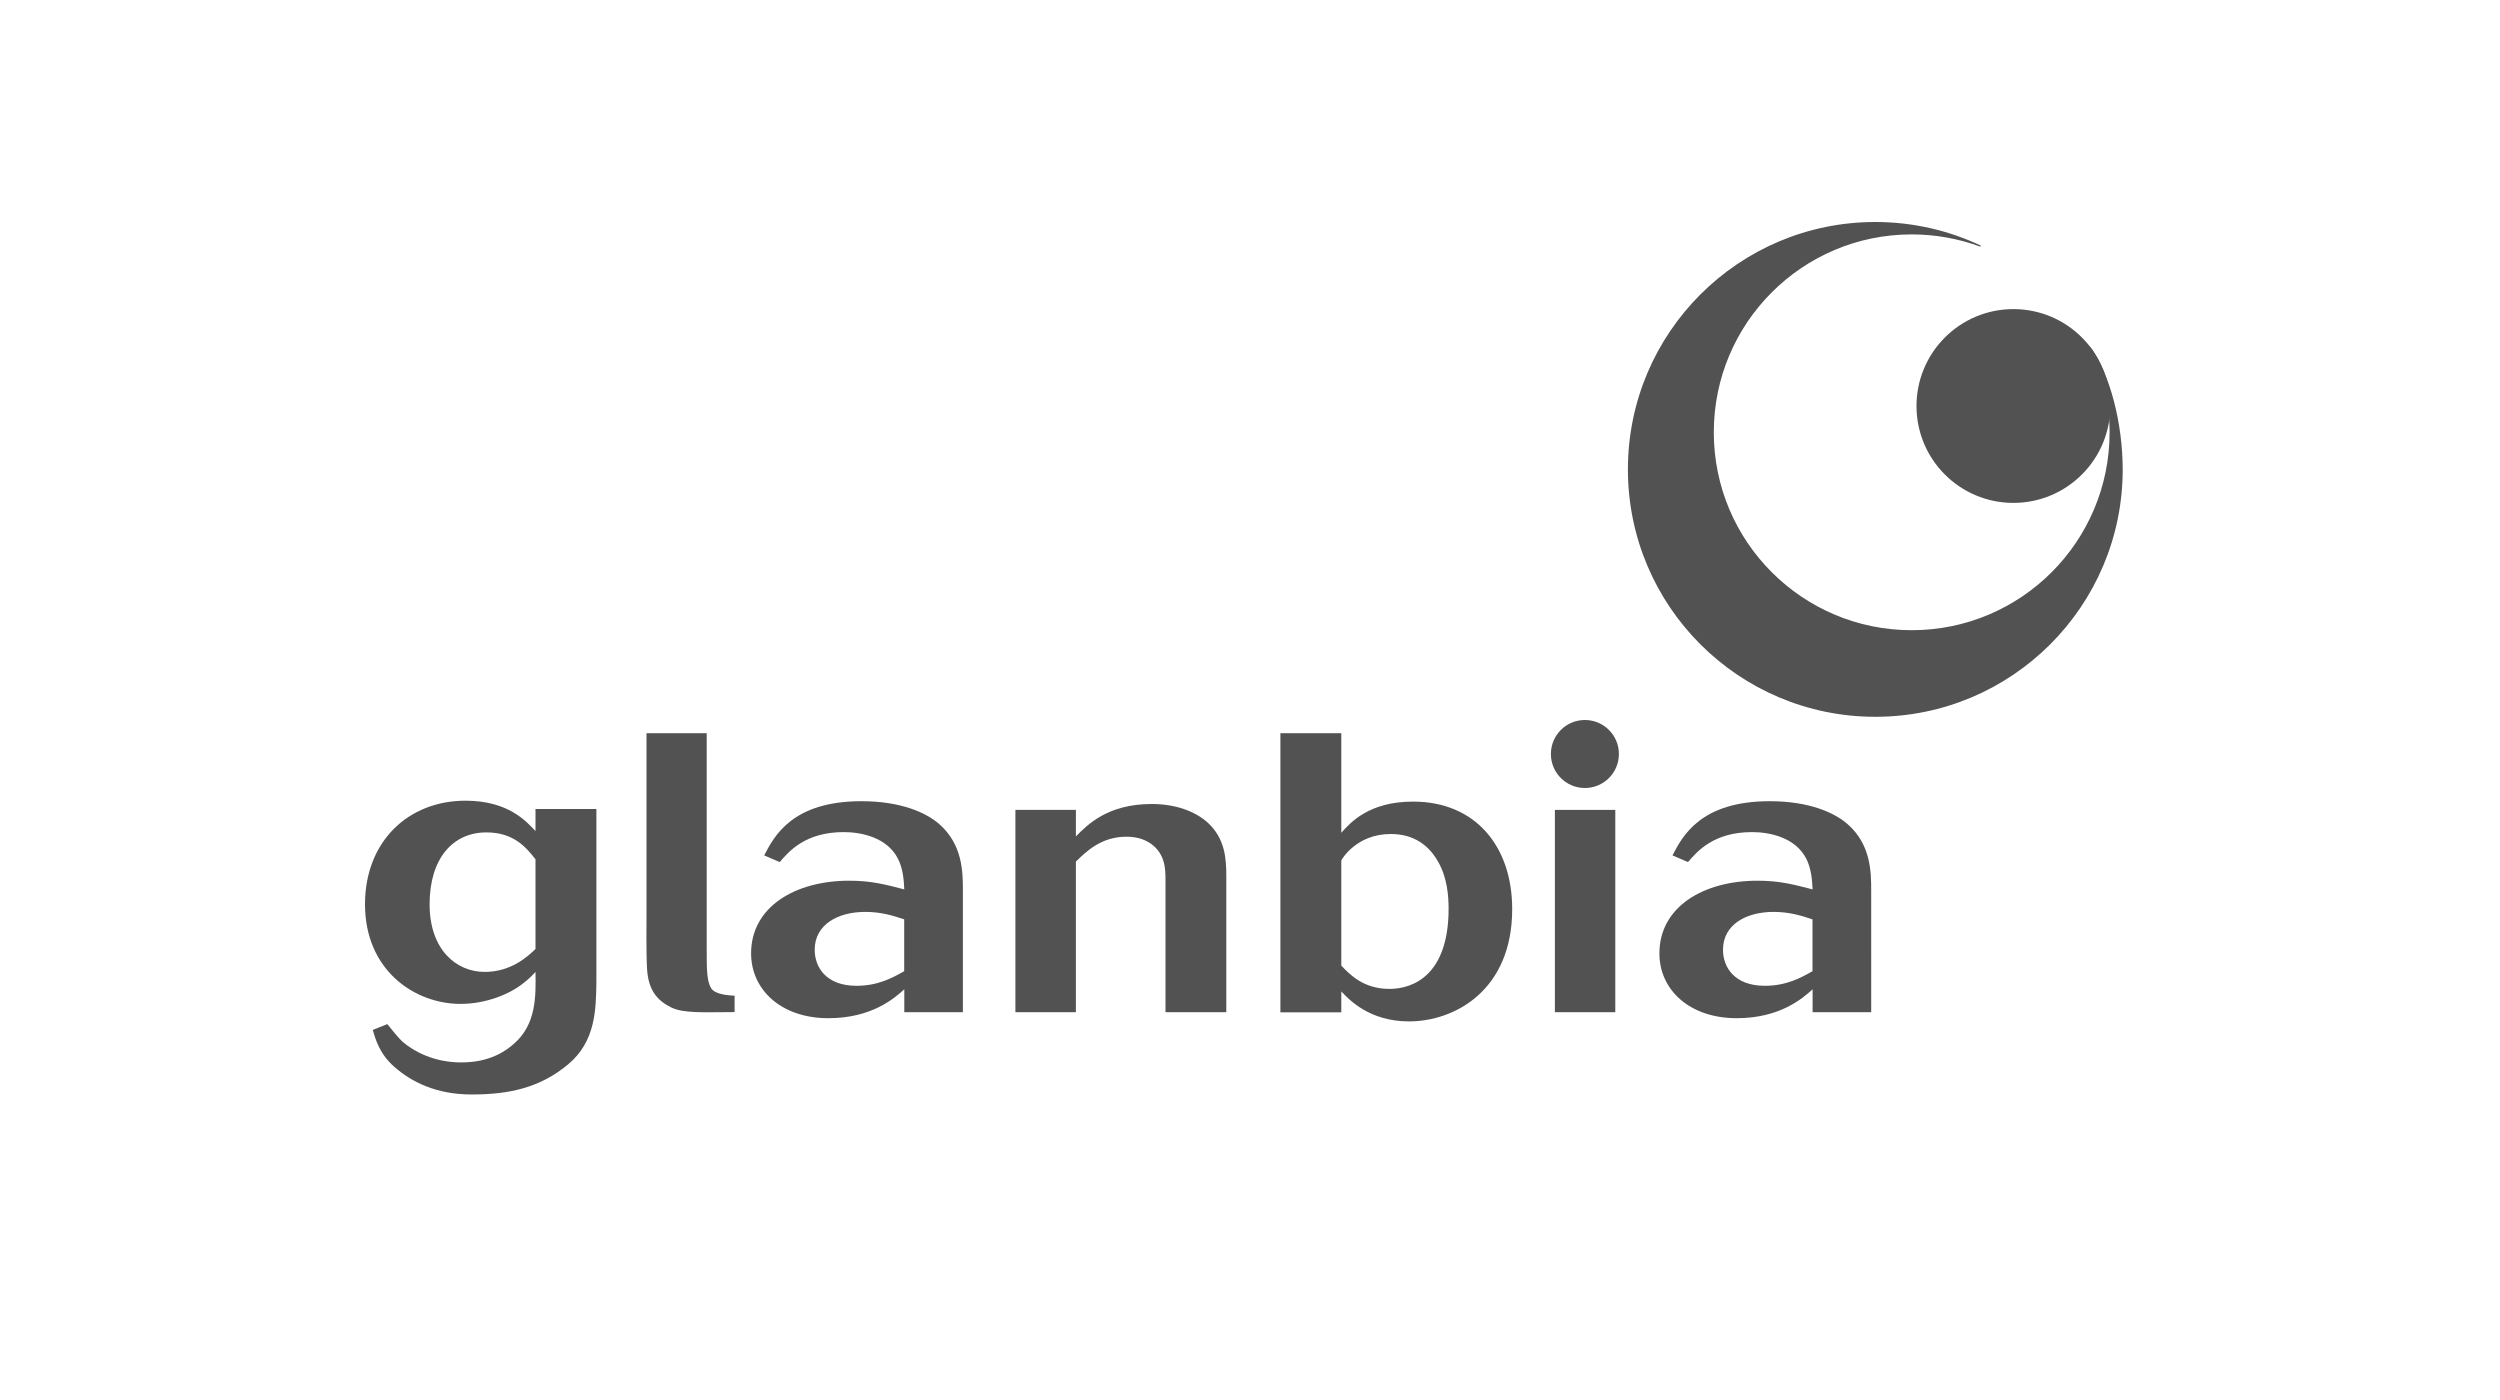 <?xml version="1.0" encoding="utf-8"?>
<!-- Generator: Adobe Illustrator 23.0.4, SVG Export Plug-In . SVG Version: 6.00 Build 0)  -->
<svg version="1.1" id="Layer_1" xmlns="http://www.w3.org/2000/svg" xmlns:xlink="http://www.w3.org/1999/xlink" x="0px" y="0px"
	 viewBox="0 0 250 140" style="enable-background:new 0 0 250 140;" xml:space="preserve">
<style type="text/css">
	.st0{fill-rule:evenodd;clip-rule:evenodd;fill:#525252;}
</style>
<g>
	<path class="st0" d="M38.73,102.41c0.64,0.79,1.05,1.3,1.5,1.74c1.18,1.03,3.17,2.05,5.72,2.09c3.12,0.06,4.77-1.27,5.45-1.87
		c2.23-1.94,2.19-4.73,2.15-7.18c-0.36,0.4-0.73,0.75-1.14,1.07c-1.45,1.19-3.86,2.13-6.36,2.13c-4.59,0-9.55-3.36-9.55-9.96
		c0-6.28,4.32-10.36,10.05-10.36c4.23,0,6.05,2.02,7,3.04v-2.21h6.09v17.35c-0.05,2.61-0.04,5.86-2.82,8.18
		c-2.8,2.34-5.88,3.02-9.65,3.02c-3.59,0-6.03-1.28-7.71-2.74c-1.5-1.3-1.91-2.77-2.18-3.72L38.73,102.41L38.73,102.41z
		 M53.55,85.93c-0.91-1.15-2.14-2.69-4.91-2.69c-3.36,0-5.68,2.61-5.68,7.19c0,4.55,2.68,6.76,5.5,6.76c2.64,0,4.27-1.5,5.09-2.29
		V85.93L53.55,85.93z"/>
	<path class="st0" d="M96.29,101.22h-5.86v-2.29c-1,0.91-3.27,2.89-7.59,2.89c-4.73,0-7.73-2.85-7.73-6.48
		c0-4.66,4.41-7.27,9.82-7.27c2.23,0,3.68,0.4,5.5,0.87c-0.05-1.03-0.14-2.1-0.64-3.08c-1.09-2.13-3.68-2.65-5.41-2.65
		c-3.86,0-5.5,1.94-6.41,3l-1.55-0.67c1-1.94,2.82-5.42,9.73-5.42c3.95,0,6.5,1.15,7.82,2.33c2.27,2.02,2.32,4.7,2.32,6.56V101.22
		L96.29,101.22z M90.43,91.94c-1.18-0.4-2.36-0.75-3.91-0.75c-2.68,0-5.05,1.23-5.05,3.79c0,1.74,1.14,3.6,4.18,3.6
		c2.14,0,3.59-0.79,4.77-1.46V91.94L90.43,91.94z"/>
	<path class="st0" d="M122.64,101.22h-6.09V88.1c0-0.67,0-1.38-0.23-2.06c-0.36-1.15-1.5-2.37-3.68-2.37c-2.5,0-4,1.46-5.05,2.49
		v15.06h-6.05V80.99h6.05v2.65c1.18-1.19,3.18-3.24,7.59-3.24c2.41,0,4.36,0.75,5.59,1.86c1.73,1.58,1.86,3.6,1.86,5.3V101.22
		L122.64,101.22z"/>
	<path class="st0" d="M128.04,73.32h6.09v9.96c0.91-1.03,2.77-3.12,7.18-3.12c6.23,0,9.91,4.47,9.91,10.75
		c0,8.14-5.77,11.23-10.32,11.23c-3.95,0-6-2.17-6.77-3v2.09h-6.09V73.32L128.04,73.32z M134.13,96.56
		c0.86,0.91,2.23,2.33,4.82,2.33c2.36,0,5.91-1.38,5.91-8.02c0-1.3-0.14-3.12-1.05-4.7c-0.91-1.62-2.41-2.77-4.73-2.77
		c-3.5,0-4.95,2.61-4.95,2.65V96.56L134.13,96.56z"/>
	<polygon class="st0" points="155.49,80.99 161.53,80.99 161.53,101.22 155.49,101.22 155.49,80.99 	"/>
	<path class="st0" d="M187.12,101.22h-5.86v-2.29c-1,0.91-3.27,2.89-7.59,2.89c-4.73,0-7.73-2.85-7.73-6.48
		c0-4.66,4.41-7.27,9.82-7.27c2.23,0,3.68,0.4,5.5,0.87c-0.05-1.03-0.14-2.1-0.64-3.08c-1.09-2.13-3.68-2.65-5.41-2.65
		c-3.86,0-5.5,1.94-6.41,3l-1.55-0.67c1-1.94,2.82-5.42,9.73-5.42c3.95,0,6.5,1.15,7.82,2.33c2.27,2.02,2.32,4.7,2.32,6.56V101.22
		L187.12,101.22z M181.26,91.94c-1.18-0.4-2.36-0.75-3.91-0.75c-2.68,0-5.05,1.23-5.05,3.79c0,1.74,1.14,3.6,4.18,3.6
		c2.14,0,3.59-0.79,4.77-1.46V91.94L181.26,91.94z"/>
	<path class="st0" d="M70.67,91.77v2.49c0.03,1.99-0.1,3.62,0.43,4.54c0.2,0.36,0.82,0.71,2.36,0.77v-0.01v1.64l-0.06,0.01
		c-2.96,0-5.03,0.16-6.31-0.48c-1.33-0.67-2.23-1.65-2.38-3.76c-0.1-1.46-0.06-5.16-0.06-5.16V73.32l6.02,0V91.77L70.67,91.77z"/>
	<path class="st0" d="M158.49,78.8c1.88,0,3.4-1.52,3.4-3.4s-1.52-3.4-3.4-3.4c-1.88,0-3.4,1.52-3.4,3.4S156.61,78.8,158.49,78.8
		L158.49,78.8z"/>
	<path class="st0" d="M198.01,24.68l0.08-0.11l0.01,0c-3.21-1.52-6.79-2.37-10.57-2.37c-13.66,0-24.74,11.08-24.74,24.74
		s11.08,24.74,24.74,24.74s24.74-11.08,24.74-24.74c0-4.49-1.23-9.56-3.31-12.34c1.26,2.61,2,5.54,2,8.63
		c0,10.93-8.86,19.79-19.79,19.79c-10.93,0-19.79-8.86-19.79-19.79c0-10.93,8.86-19.79,19.79-19.79c2.42,0,4.73,0.44,6.88,1.23
		H198.01L198.01,24.68z"/>
	<path class="st0" d="M201.34,50.29c5.35,0,9.69-4.34,9.69-9.69c0-5.35-4.34-9.69-9.69-9.69c-5.35,0-9.69,4.34-9.69,9.69
		C191.65,45.96,195.99,50.29,201.34,50.29L201.34,50.29z"/>
</g>
</svg>
